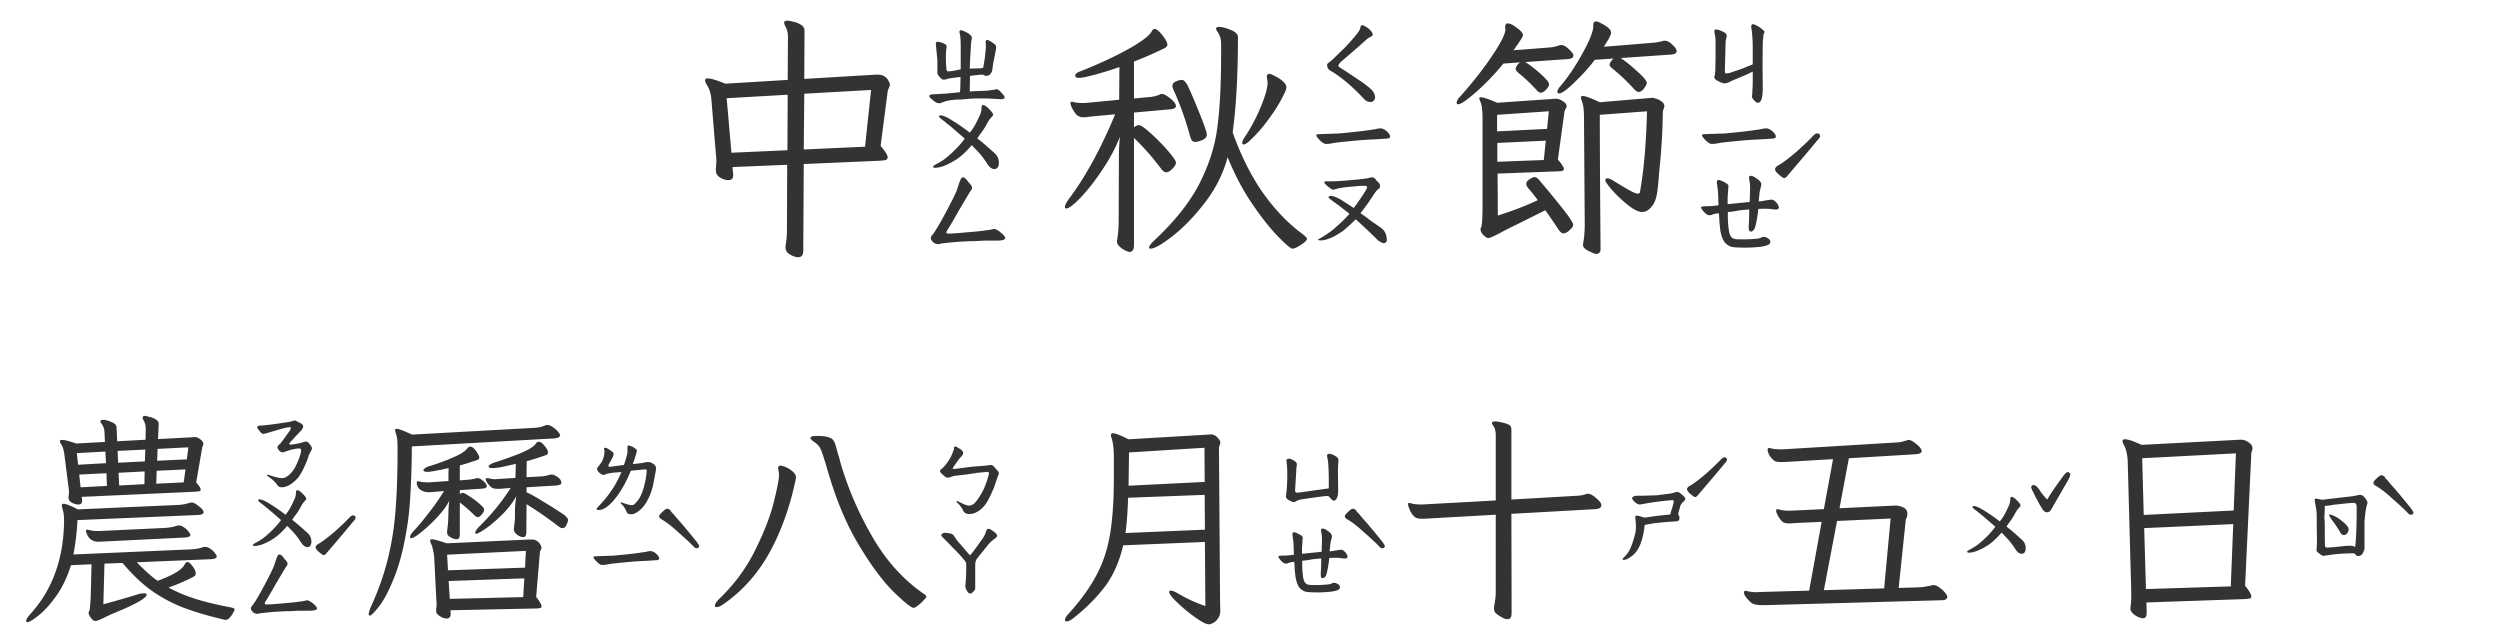 <svg xmlns="http://www.w3.org/2000/svg" width="350" height="88" fill="none"><path fill="#333" d="M131.582 14.457c-.352 0-.668-.14-.949-.422-.352-.258-.528-.457-.528-.598 0-.164.27-.246.809-.246l1.723-.105 1.758-.176c.046-.375.07-1.09.07-2.144.07 0-.293.046-1.09.14l-.668.106a1.41 1.41 0 0 1-.562.14.478.478 0 0 1-.352-.14c-.375-.328-.563-.61-.563-.844V8.516c0-.164-.058-.797-.175-1.899l-.035-.387c0-.187.035-.304.105-.351.07-.047.199-.047.387 0 .703.187 1.043.398 1.019.633l-.035.246a9.25 9.25 0 0 0-.07 1.265c0 .61.012.997.035 1.16.047.47.07.692.07.669.024.093.106.14.246.14.141 0 .422-.035.844-.105.445-.094.738-.153.879-.176V6.617c0-.867-.035-1.453-.105-1.758a5.262 5.262 0 0 1-.071-.386c0-.164.059-.246.176-.246.047 0 .211.046.492.14.446.211.738.399.879.563.164.164.223.34.176.527-.07.234-.117.703-.141 1.406a65.697 65.697 0 0 0-.14 2.742l1.195-.035c.234 0 .41-.011.527-.035.117-.023.176-.07.176-.14.164-.891.27-1.665.316-2.32l.036-.423c.023-.047.023-.129 0-.246V6.16l-.036-.246c0-.21.082-.316.247-.316.093 0 .293.093.597.28.071.048.164.118.281.212.141.07.235.152.282.246.047.07.07.164.07.281 0 .14-.012.258-.035.352l-.387 1.968-.105.81c-.094.538-.375.831-.844.878a1.25 1.25 0 0 1-.352-.105.342.342 0 0 0-.175-.07c-.282 0-.868.058-1.758.175l-.035 2.18.597-.035.563-.036c.867 0 1.512-.046 1.933-.14.188 0 .352-.024.493-.07l.105-.036c.234 0 .481.164.738.492.305.305.457.528.457.668 0 .211-.328.282-.984.211l-1.336-.07h-1.758c-.351 0-.996.047-1.933.14-.493 0-.938.024-1.336.071a5.613 5.613 0 0 0-1.125.246l-.598.211Zm7.629 9.211c-.352 0-.691-.258-1.02-.773-.421-.657-.832-1.196-1.23-1.618l-.914-.949a14.424 14.424 0 0 1-1.301 1.336 6.992 6.992 0 0 1-1.336.95c-1.008.585-1.851.878-2.531.878-.164 0-.246-.058-.246-.176 0-.07.222-.222.668-.457a7.422 7.422 0 0 0 1.265-.843c1.008-.844 1.84-1.711 2.496-2.602-.14-.14-.843-.75-2.109-1.828-.164-.117-.41-.316-.738-.598a9.494 9.494 0 0 1-.422-.316c-.211-.164-.316-.281-.316-.352 0-.117.058-.175.175-.175.352 0 .914.246 1.688.738a25.67 25.67 0 0 1 2.426 1.687 6.91 6.91 0 0 0 .773-1.125c.188-.351.399-.785.633-1.3a2.41 2.41 0 0 0 .211-.668c.023-.211.035-.34.035-.387 0-.258.07-.387.211-.387.164 0 .387.129.668.387.492.469.738.785.738.95 0 .093-.058.198-.176.316-.281.28-.539.656-.773 1.124-.141.282-.398.68-.774 1.196-.117.14-.21.27-.281.387-.07.117-.14.222-.211.316.539.398 1.336 1.078 2.391 2.039.258.234.422.457.492.668.094.187.141.445.141.773 0 .235-.059.434-.176.598a.567.567 0 0 1-.457.211Zm-7.77 10.512c-.351 0-.621-.094-.808-.282-.211-.21-.317-.398-.317-.562 0-.164.094-.34.282-.527.023-.024.152-.211.386-.563.516-.82 1.102-1.863 1.758-3.129.68-1.289 1.102-2.168 1.266-2.637.14-.445.269-.832.387-1.16.14-.328.257-.492.351-.492.164 0 .305.059.422.176.117.094.234.234.352.422.14.164.246.281.316.351.164.188.246.364.246.528a.562.562 0 0 1-.141.351c-.093.117-.152.2-.175.246l-1.547 2.602a72.802 72.802 0 0 1-1.582 2.707.562.562 0 0 0-.141.352c0 .093.106.14.316.14.446 0 1.278-.059 2.497-.176 1.218-.093 2.039-.175 2.461-.246.609-.07 1.031-.14 1.265-.21.258-.071.633.105 1.125.527.586.492.715.808.387.949-.188.094-.551.14-1.09.14h-1.406c-.305 0-.785.024-1.442.07-.398 0-.843.013-1.336.036-.492.023-.902.047-1.23.07-.375.024-1.102.094-2.18.211l-.422.106Zm-18.984.949c0 .586-.234.879-.703.879-.352 0-.738-.13-1.16-.387-.422-.234-.633-.586-.633-1.055l.035-.246c.117-.75.176-1.476.176-2.18l.035-9.07-7.664.317.105 1.054v.106c0 .445-.222.668-.668.668-.375 0-.761-.117-1.16-.352-.398-.234-.597-.574-.597-1.02v-.28c.047-.516.07-.856.07-1.02 0-.234-.023-.563-.07-.984l-.633-7.665c-.07-.773-.27-1.43-.598-1.968-.187-.305-.281-.528-.281-.668 0-.188.129-.281.387-.281.421 0 1.242.246 2.461.738l8.718-.527.035-6.047c0-.54-.128-1.043-.386-1.512a.93.93 0 0 1-.141-.457c0-.188.153-.281.457-.281.141 0 .399.046.774.14.398.07.761.211 1.089.422.352.211.528.492.528.844l-.035 6.75 9.492-.563c.211-.023.469-.035.773-.035.422 0 .762.094 1.02.281.258.188.433.399.527.633.117.211.176.375.176.492 0 .141-.059.317-.176.528-.094.21-.14.363-.14.457l-.985 7.594c.656.75.985 1.277.985 1.582 0 .187-.094.316-.282.386-.187.047-.492.082-.914.106l-10.547.457-.07 12.164Zm-10.055-13.746 7.84-.352.035-7.77-8.543.493.668 7.629Zm18.703-.844.844-7.945-9.351.527-.071 7.805 8.578-.387Zm70.805-6.258a1.25 1.25 0 0 1-.914-.386 26.715 26.715 0 0 0-2.355-2.286c-.891-.75-1.676-1.312-2.356-1.687-.328-.188-.492-.48-.492-.879 0-.07.082-.164.246-.281.211-.14.551-.446 1.02-.914l1.265-1.23a23.702 23.702 0 0 0 1.406-1.583c.399-.469.622-.797.668-.984a1.16 1.16 0 0 0 .071-.281c.047-.165.117-.247.211-.247.117 0 .269.059.457.176.211.117.386.235.527.352.352.328.527.61.527.844-.023.07-.117.152-.281.246-.14.07-.269.14-.387.21-.117.094-.539.47-1.265 1.126l-2.285 1.968c-.399.328-.598.586-.598.774 0 .094.187.246.563.457.445.281 1.312.855 2.601 1.722.492.329.961.692 1.406 1.09.375.375.563.762.563 1.16 0 .188-.082.352-.246.493a.478.478 0 0 1-.352.14Zm-6.258 5.871c-.257 0-.574-.199-.949-.597-.281-.282-.422-.492-.422-.633 0-.07.047-.106.141-.106a1.48 1.48 0 0 1 .351-.035l.774-.035c.445 0 .738-.012.879-.035.445 0 .82-.012 1.125-.035 2.015-.188 3.375-.34 4.078-.457a29.8 29.8 0 0 0 .949-.14c.281-.071.504-.106.668-.106.328 0 .656.164.984.492.258.258.387.469.387.633 0 .14-.082.234-.246.28-.117.024-.809.071-2.074.142-.703.023-1.57.082-2.602.175a92.491 92.491 0 0 0-2.707.282c-.14.023-.34.058-.597.105-.258.047-.504.07-.739.07Zm8.262 13.852c-.023.023-.082.035-.176.035-.187 0-.457-.129-.808-.387a93.994 93.994 0 0 0-3.129-2.953c-.61.61-1.184 1.137-1.723 1.582-.187.14-.516.352-.984.633-.68.398-1.336.645-1.969.738h-.211c-.211 0-.34-.023-.387-.07-.023-.023.024-.07.141-.14a3.03 3.03 0 0 0 .316-.176c.141-.07.539-.328 1.196-.774.328-.234.797-.633 1.406-1.195.609-.563 1.055-1.02 1.336-1.371L187.48 28.8a44.357 44.357 0 0 0-.843-.598 5.944 5.944 0 0 0-.598-.457l-.035-.105c0-.141.117-.211.351-.211.282 0 .739.175 1.372.527l1.793 1.16c.398-.515.796-1.078 1.195-1.687.422-.633.644-1.008.668-1.125.023-.07.012-.13-.035-.176-.024-.07-.071-.106-.141-.106h-.703l-1.266.106c-.633.047-1.265.129-1.898.246-.07.023-.188.059-.352.105-.164.047-.304.07-.422.07-.046 0-.246-.128-.597-.386-.328-.281-.504-.457-.528-.527-.023-.024-.035-.059-.035-.106 0-.117.129-.164.387-.14h.492c.656 0 1.606-.059 2.848-.176l1.195-.106 1.09-.14c.352-.094.551-.14.598-.14h.07c.117 0 .223.034.316.105.094.07.164.14.211.21.047.07.082.118.106.141l.211.211c.117.094.187.188.211.281.047.07.07.153.07.246 0 .211-.082.364-.246.457-.117.047-.328.293-.633.739-.516.82-1.137 1.699-1.863 2.636.398.258.914.633 1.547 1.125.281.188.738.504 1.371.95.281.21.492.492.633.843.093.375.14.657.14.844-.023.188-.105.317-.246.387ZM174.789 19.87c-.305.235-.527.352-.668.352-.141 0-.211-.07-.211-.211 0-.211.117-.48.352-.809a24.637 24.637 0 0 0 2.285-4.324c.609-1.5.914-2.59.914-3.27 0-.14-.023-.351-.07-.632l-.036-.211c0-.282.118-.422.352-.422.141 0 .41.105.809.316.398.188.761.434 1.089.738.329.282.493.563.493.844 0 .258-.246.832-.739 1.723-.468.89-1.101 1.863-1.898 2.918a19.427 19.427 0 0 1-2.496 2.812l-.176.176Zm-25.699 9.106c0-.235.176-.598.527-1.09 2.321-3.07 4.488-7.032 6.504-11.883l-3.094.281c-.75.094-1.207.14-1.371.14-.492 0-.89-.222-1.195-.667-.305-.469-.492-.844-.563-1.125a.398.398 0 0 1-.035-.176c0-.14.071-.21.211-.21.071 0 .129.01.176.034.352.094.785.14 1.301.14.304 0 .539-.01.703-.034l4.43-.422.035-4.57c-.938.328-2.028.668-3.27 1.02-1.219.327-2.015.491-2.39.491-.352 0-.528-.105-.528-.316 0-.235.235-.434.703-.598 2.555-1.008 4.782-2.039 6.68-3.094 1.898-1.054 3.012-1.898 3.34-2.53.117-.212.246-.317.387-.317.257 0 .621.293 1.089.879.469.586.704 1.03.704 1.336 0 .164-.118.316-.352.457a53.89 53.89 0 0 1-4.324 1.898v5.168l2.285-.21a4.328 4.328 0 0 0 1.336-.352.623.623 0 0 1 .281-.07c.281 0 .68.21 1.195.632.516.422.774.774.774 1.055 0 .258-.258.41-.774.457l-5.097.457v2.074c.258-.21.48-.316.668-.316.281 0 .844.386 1.687 1.16.844.75 1.641 1.558 2.391 2.426.75.867 1.125 1.418 1.125 1.652 0 .281-.176.586-.527.914-.329.305-.598.457-.809.457-.258 0-.527-.2-.809-.598a35.729 35.729 0 0 0-3.726-4.218v14.976c0 .656-.211.985-.633.985-.141 0-.363-.083-.668-.247a2.962 2.962 0 0 1-.773-.562c-.211-.211-.317-.445-.317-.703l.035-.246c.141-.703.211-1.64.211-2.813l.035-9.105c0-.61.047-1.43.141-2.461-.586 1.523-1.406 3.07-2.461 4.64-1.031 1.547-2.039 2.836-3.023 3.868-.985 1.03-1.664 1.547-2.039 1.547-.118 0-.176-.07-.176-.211Zm11.777 5.695c0-.211.258-.563.774-1.055 2.859-2.672 4.957-5.32 6.293-7.945 1.336-2.625 2.168-5.238 2.496-7.84.351-2.625.527-6.059.527-10.3V6.054a2.8 2.8 0 0 0-.492-1.582c-.141-.188-.211-.34-.211-.457 0-.164.129-.246.387-.246.445 0 .996.14 1.652.421.68.258 1.019.598 1.019 1.02 0 5.297-.246 9.738-.738 13.324 1.149 3.235 2.555 6.047 4.219 8.438 1.687 2.39 3.574 4.347 5.66 5.87.352.282.527.481.527.598 0 .188-.269.457-.808.809-.539.375-.949.563-1.231.563-.234 0-.902-.563-2.003-1.688-1.102-1.125-2.309-2.648-3.622-4.57-1.312-1.922-2.461-4.102-3.445-6.54l-.035.106c-.609 2.227-1.652 4.3-3.129 6.223-1.477 1.922-2.977 3.48-4.5 4.675-1.523 1.196-2.566 1.794-3.129 1.794-.14 0-.211-.047-.211-.141Zm3.27-22.606c0-.304.164-.527.492-.668.328-.14.598-.21.809-.21.164 0 .292.058.386.175.117.094.246.258.387.492.375.75.926 2.028 1.652 3.832.727 1.782 1.09 2.836 1.09 3.165 0 .328-.223.585-.668.773-.422.164-.738.246-.949.246a.617.617 0 0 1-.457-.176c-.094-.14-.188-.363-.281-.668-.657-2.39-1.43-4.547-2.321-6.468-.093-.235-.14-.399-.14-.493Zm81.984 2.32c-.164 0-.34-.105-.527-.316a2.15 2.15 0 0 1-.282-.386c-.046-.118-.046-.27 0-.457l.036-.844c.023-.164.035-.563.035-1.195v-1.16l-1.055.492-1.23.527a10.87 10.87 0 0 0-.95.422c-.281.14-.527.21-.738.21a2.17 2.17 0 0 1-.562-.175 4.837 4.837 0 0 1-.493-.246c-.257-.164-.375-.34-.351-.527l.105-.352c0-.188.012-.352.036-.492l.035-2.04V5.95c0-.375-.024-.691-.071-.949-.047-.281-.082-.48-.105-.598 0-.117.035-.199.105-.246.024-.023.082-.035.176-.035.164 0 .481.106.949.316.399.188.563.422.493.704-.047.164-.094.41-.141.738l-.106 4.043c0 .117.012.21.036.281.046.047.093.07.14.07.282 0 .621-.082 1.02-.246.75-.234 1.394-.468 1.933-.703l.774-.316v-2.32c0-.938-.059-1.84-.176-2.708a.792.792 0 0 1-.035-.246c0-.234.094-.351.281-.351.024 0 .152.047.387.14.351.188.609.352.773.493.164.14.258.222.282.246.093.07.14.14.14.21a.34.34 0 0 1-.07.176c-.024.07-.047.13-.07.176l-.106 1.055-.035 3.234.035 3.13c0 .538-.035 1.007-.105 1.405-.118.493-.305.739-.563.739Zm-6.469 5.766c-.257 0-.574-.199-.949-.597-.281-.282-.422-.492-.422-.633 0-.07.047-.106.141-.106a1.48 1.48 0 0 1 .351-.035l.774-.035c.445 0 .738-.012.879-.035.445 0 .82-.012 1.125-.035 2.015-.188 3.375-.34 4.078-.457a29.8 29.8 0 0 0 .949-.14c.281-.071.504-.106.668-.106.328 0 .656.164.984.492.258.258.387.469.387.633 0 .14-.082.234-.246.28-.117.024-.809.071-2.074.142-.703.023-1.57.082-2.602.175a92.491 92.491 0 0 0-2.707.282c-.14.023-.34.058-.597.105-.258.047-.504.07-.739.07Zm4.711 14.52c-.726 0-1.289-.024-1.687-.07a1.68 1.68 0 0 1-.949-.422c-.446-.328-.75-1.043-.915-2.145l-.105-1.125c0-.281-.023-.633-.07-1.055a5.987 5.987 0 0 0-.809.141 3.817 3.817 0 0 1-.246.106.965.965 0 0 1-.211.035.81.81 0 0 1-.457-.14c-.141-.095-.316-.27-.527-.528-.164-.211-.246-.352-.246-.422s.082-.117.246-.14c.164-.024.386-.036.668-.036.398 0 .914-.047 1.547-.14l-.036-.493c0-.937-.058-1.734-.175-2.39l-.036-.246c0-.329.129-.457.387-.387.281.094.539.21.774.351.187.094.316.188.386.282.071.07.094.175.071.316l-.106 1.512v.914l3.094-.317c0-.164.012-.55.035-1.16.024-.633.024-1.043 0-1.23 0-.188-.023-.363-.07-.527a6.529 6.529 0 0 0-.071-.458c0-.187.094-.28.282-.28.187 0 .422.105.703.316.328.21.539.398.633.562.117.164.14.363.07.598a6.4 6.4 0 0 0-.246 1.265c-.047.47-.07.75-.07.844.281-.023.539-.058.773-.105.234-.047.387-.07.457-.07.188-.047.41-.071.668-.071.141.023.34.164.598.422.211.281.316.504.316.668 0 .234-.223.328-.668.281a6.863 6.863 0 0 0-1.195-.105c-.399 0-.738.011-1.02.035-.07.844-.211 1.676-.422 2.496a.953.953 0 0 1-.246.457c-.117.14-.222.21-.316.21-.164 0-.27-.07-.317-.21a3.524 3.524 0 0 1-.035-.598c.047-.61.071-1.37.071-2.285a26.99 26.99 0 0 0-1.477.14 9.357 9.357 0 0 1-1.512.212c-.023.96.024 1.816.141 2.566.07.492.211.832.422 1.02.14.117.305.187.492.21.211.024.422.036.633.036h.422c.726 0 1.406-.035 2.039-.106a1.52 1.52 0 0 0 .492-.14c.164-.07.281-.106.352-.106.21 0 .421.07.632.211.211.14.317.305.317.492 0 .188-.106.328-.317.422-.187.094-.492.176-.914.246-.75.094-1.5.14-2.25.14Zm10.02-15.996c.281 0 .422.129.422.387 0 .14-.129.34-.387.597-.703.867-2.098 2.52-4.184 4.957-.164.211-.316.317-.457.317-.117 0-.375-.176-.773-.528-.328-.281-.492-.515-.492-.703 0-.21.176-.41.527-.598.539-.304 1.348-.914 2.426-1.828 1.078-.96 1.875-1.722 2.39-2.285.211-.21.387-.316.528-.316Zm-44.684 11.496c2.086-.656 3.949-1.371 5.59-2.145a25.586 25.586 0 0 0-1.336-1.687c-.187-.235-.281-.422-.281-.563 0-.258.152-.48.457-.668.305-.21.539-.316.703-.316.188 0 .387.117.598.352a137.853 137.853 0 0 1 3.41 4.148c.937 1.195 1.406 1.922 1.406 2.18 0 .21-.164.457-.492.738-.305.305-.598.457-.879.457-.234 0-.469-.188-.703-.563a96.435 96.435 0 0 0-1.828-2.671l-4.219 2.109c-.469.21-1.207.586-2.215 1.125-.844.445-1.359.668-1.547.668-.14 0-.316-.094-.527-.281a1.65 1.65 0 0 1-.492-.633c-.094-.234-.094-.422 0-.563.14-.257.211-1.289.211-3.093V16.602c0-.563-.024-1.02-.071-1.372a3.587 3.587 0 0 0-.281-1.125 1.37 1.37 0 0 0-.07-.175.305.305 0 0 1-.035-.14c0-.118.082-.177.246-.177.304 0 1.066.258 2.285.774l7.629-.528c.187-.023.398-.035.633-.035.257 0 .562.117.914.352.351.21.527.445.527.703 0 .094-.059.234-.176.422-.094.187-.14.328-.14.422l-.914 6.609c.562.656.843 1.102.843 1.336 0 .117-.07.2-.211.246-.117.047-.304.07-.562.07l-8.508.317.035 5.87Zm-5.765-15.785c0-.235.152-.516.457-.844 1.711-1.898 3.199-3.785 4.464-5.66 1.266-1.875 1.899-3.13 1.899-3.762l-.035-.246V3.77c0-.329.129-.493.386-.493.305 0 .727.211 1.266.633.563.399.844.727.844.985 0 .117-.059.27-.176.457a23.895 23.895 0 0 1-1.16 1.687l4.992-.387a4.872 4.872 0 0 0 1.336-.28c.141-.048.246-.071.316-.071.352 0 .727.199 1.125.597.422.375.633.668.633.88 0 .28-.258.445-.773.492l-6.012.421c.164.047.527.293 1.09.739.586.445 1.113.902 1.582 1.37.469.47.703.798.703.985 0 .211-.141.469-.422.774-.281.28-.527.421-.738.421-.188 0-.41-.152-.668-.457a21.796 21.796 0 0 0-2.426-2.285c-.281-.234-.422-.433-.422-.597 0-.118.059-.27.176-.457.117-.188.27-.34.457-.457l-2.355.175a34.406 34.406 0 0 1-3.727 3.903c-1.359 1.195-2.226 1.793-2.601 1.793-.141 0-.211-.07-.211-.211Zm12.656 3.656.246-2.461-7.242.492v2.32l6.996-.351Zm-.457 4.36.281-2.708-6.785.317v2.636l6.504-.246Zm1.898-9.528c0-.234.153-.516.457-.844 1.149-1.383 2.192-2.941 3.129-4.676.961-1.757 1.442-2.988 1.442-3.69v-.142c0-.351.129-.527.386-.527.164 0 .41.094.739.281.351.164.668.364.949.598.281.234.422.469.422.703 0 .211-.164.586-.493 1.125-.328.54-.503.82-.527.844l6.926-.563a6.483 6.483 0 0 0 1.336-.246c.047-.023.141-.035.281-.035.328 0 .68.188 1.055.563.398.351.597.644.597.879 0 .14-.07.257-.21.351-.118.07-.282.117-.493.14l-7.136.493c.656.422 1.429 1.043 2.32 1.863.891.797 1.336 1.336 1.336 1.617 0 .164-.129.422-.387.774-.258.328-.504.492-.738.492-.188 0-.387-.117-.598-.352-1.148-1.242-2.191-2.226-3.129-2.953-.234-.187-.351-.363-.351-.527 0-.188.176-.469.527-.844l-2.601.176c-.774 1.031-1.711 2.074-2.813 3.129-1.078 1.055-1.805 1.582-2.18 1.582-.164 0-.246-.07-.246-.211Zm3.305.773c0-.14.082-.21.246-.21.352 0 1.148.292 2.391.878l7.066-.597.281-.035c.094 0 .27.046.528.14.281.07.539.2.773.387.258.164.387.387.387.668 0 .094-.035.223-.106.387-.07.164-.105.28-.105.351a88.243 88.243 0 0 1-.492 8.262l-.071.879c-.07.984-.164 1.805-.281 2.46-.117.657-.316 1.173-.598 1.548-.445.609-.925.914-1.441.914s-1.172-.317-1.969-.95a18.576 18.576 0 0 1-2.215-2.074c-.656-.75-.984-1.23-.984-1.441 0-.164.094-.246.281-.246.211 0 .504.117.879.351.867.54 1.594.973 2.18 1.301.586.328 1.008.492 1.266.492.117 0 .199-.082.246-.246.539-3 .867-6.762.984-11.285l-6.609.492c0 3.961.035 10.242.105 18.844 0 .21-.058.363-.176.457a.466.466 0 0 1-.386.176c-.188 0-.411-.07-.668-.211-.446-.188-.762-.363-.95-.528-.187-.164-.281-.351-.281-.562l.035-.246c.141-.773.211-1.64.211-2.602l-.105-14.836c0-.609-.024-1.078-.07-1.406a3.306 3.306 0 0 0-.211-.95c-.094-.28-.141-.468-.141-.562ZM39.438 68.219c-.271 0-.47-.094-.594-.281a3.672 3.672 0 0 0-.563-.657c-.166-.166-.468-.396-.906-.687l.094-.156c.958.333 1.635.5 2.031.5.333 0 .698-.188 1.094-.563.416-.396.77-.958 1.062-1.688.146-.333.25-.604.313-.812.083-.23.146-.48.187-.75v-.063c0-.187-.093-.28-.281-.28-.208 0-.583.062-1.125.187a22.53 22.53 0 0 0-1.156.375l-.25-.063a.73.73 0 0 0-.157-.093 1.244 1.244 0 0 1-.156-.188c-.104-.104-.156-.177-.156-.219l-.031-.125c0-.146.073-.281.218-.406.167-.125.26-.219.282-.281.166-.188.5-.646 1-1.375.041-.042.114-.136.218-.282.105-.166.157-.312.157-.437 0-.146-.615-.042-1.844.313-1.25.374-1.906.562-1.969.562-.208 0-.427-.177-.656-.531-.167-.167-.25-.302-.25-.407 0-.145.208-.229.625-.25.48-.02 1.219-.104 2.219-.25 1.02-.145 1.625-.24 1.812-.28l.438-.126a.693.693 0 0 1 .218-.031c.063 0 .157.042.282.125.146.083.27.146.375.188.27.124.427.27.468.437v.094c0 .187-.104.385-.312.593-.083.084-.25.26-.5.532-.25.25-.406.416-.469.5-.083.083-.208.218-.375.406a2.82 2.82 0 0 0-.281.344c0 .062.02.104.063.125.041.02.093.031.156.031a12.923 12.923 0 0 0 1.531-.281l.5-.157c.23 0 .396.084.5.25.188.209.313.386.375.532a.398.398 0 0 1 0 .375.786.786 0 0 1-.094.187 2.075 2.075 0 0 0-.125.219l-.125.25a1.33 1.33 0 0 0-.125.375c-.375 1.083-.823 2.01-1.343 2.781a4.962 4.962 0 0 1-.97.906c-.478.355-.947.532-1.406.532Zm3.593 8.375c-.312 0-.614-.23-.906-.688a9.89 9.89 0 0 0-1.094-1.437l-.812-.844c-.438.5-.823.896-1.157 1.188a6.223 6.223 0 0 1-1.187.843c-.896.521-1.646.781-2.25.781-.146 0-.219-.052-.219-.156 0-.062.198-.198.594-.406.396-.208.77-.458 1.125-.75.896-.75 1.635-1.52 2.219-2.313-.125-.124-.75-.666-1.875-1.624a10.65 10.65 0 0 1-.657-.532 8.156 8.156 0 0 1-.374-.281c-.188-.146-.282-.25-.282-.313 0-.104.052-.156.157-.156.312 0 .812.219 1.5.656.687.417 1.406.917 2.156 1.5.291-.354.52-.687.687-1 .167-.312.354-.697.563-1.156a2.12 2.12 0 0 0 .187-.594c.021-.187.032-.302.032-.343 0-.23.062-.344.187-.344.146 0 .344.115.594.344.437.416.656.698.656.844 0 .083-.052.177-.156.28-.25.25-.48.584-.688 1-.125.25-.354.605-.687 1.063-.104.125-.188.24-.25.344a3.281 3.281 0 0 1-.188.281c.48.354 1.188.959 2.125 1.813.23.208.375.406.438.594.083.166.125.395.125.687a.89.89 0 0 1-.157.531.504.504 0 0 1-.406.188Zm-6.906 9.344c-.313 0-.552-.084-.719-.25-.187-.188-.281-.355-.281-.5 0-.146.083-.303.25-.47.02-.02.135-.187.344-.5.458-.728.979-1.656 1.562-2.78.604-1.146.98-1.928 1.125-2.344.125-.396.24-.74.344-1.031.125-.292.23-.438.313-.438.145 0 .27.052.374.156.105.084.209.209.313.375.125.146.219.25.281.313.146.166.219.323.219.469a.5.5 0 0 1-.125.312 1.56 1.56 0 0 0-.156.219l-1.375 2.312a63.775 63.775 0 0 1-1.407 2.406.5.5 0 0 0-.124.313c0 .083.093.125.28.125.397 0 1.136-.052 2.22-.156 1.083-.084 1.812-.156 2.187-.219.542-.063.917-.125 1.125-.188.23-.062.563.094 1 .47.52.437.635.718.344.843-.167.083-.49.125-.969.125H42c-.27 0-.698.02-1.281.063-.354 0-.75.01-1.188.03-.437.022-.802.042-1.093.063-.334.021-.98.084-1.938.188l-.375.094Zm13.281-13.782c.25 0 .375.115.375.344 0 .125-.114.302-.343.531-.626.771-1.865 2.24-3.72 4.406-.145.188-.28.282-.406.282-.104 0-.333-.156-.687-.469-.292-.25-.438-.458-.438-.625 0-.188.157-.365.47-.531.478-.271 1.197-.813 2.156-1.625.958-.854 1.666-1.531 2.124-2.031.188-.188.344-.282.47-.282ZM11.5 70v.094c0 .354-.177.531-.531.531-.292 0-.594-.083-.906-.25-.313-.167-.47-.417-.47-.75l.032-.313c.02-.104.031-.24.031-.406 0-.146-.01-.312-.031-.5a5.417 5.417 0 0 0-.063-.437L9 63.53c-.083-.562-.219-.99-.406-1.281-.146-.23-.219-.385-.219-.469 0-.125.115-.187.344-.187.375 0 1.02.166 1.937.5l4.031-.219-.062-1.406a2.076 2.076 0 0 0-.438-1.188.389.389 0 0 1-.124-.281c0-.146.135-.219.406-.219.229 0 .51.063.844.188.395.146.656.281.78.406.126.104.199.25.22.438l.093 1.968 3.969-.218.031-1.47c0-.52-.114-.958-.343-1.312a.737.737 0 0 1-.094-.312c0-.167.125-.25.375-.25.104.02.302.073.593.156.313.063.605.177.875.344.271.166.407.375.407.625l-.094 2.125 4.781-.25.407-.032c.208 0 .447.105.718.313.292.208.438.417.438.625 0 .083-.021.177-.063.281a1.723 1.723 0 0 0-.093.219l-.844 4.906c.416.5.625.834.625 1 0 .125-.063.209-.188.25-.104.021-.312.042-.625.063l-15.843.719.062.437ZM3.656 86.906c0-.187.188-.49.563-.906 3.104-3.396 4.687-7.74 4.75-13.031 0-.709-.063-1.25-.188-1.625-.083-.292-.125-.48-.125-.563 0-.166.084-.25.25-.25.313 0 .98.26 2 .781L25 70.689c.583-.042 1.083-.136 1.5-.282.167-.041.281-.062.344-.062.229 0 .562.177 1 .531.437.333.656.615.656.844 0 .208-.24.333-.719.375l-16.937.719a33.882 33.882 0 0 1-.563 4.812l16.563-.719c.583-.041 1.083-.135 1.5-.281.166-.042.291-.063.375-.063.25 0 .5.094.75.282.25.166.458.364.625.594.166.208.25.364.25.468 0 .209-.24.334-.719.375l-10.469.438c1.146 1.187 2.115 2.052 2.907 2.594 2.166-.792 3.427-1.553 3.78-2.282.105-.229.24-.344.407-.344.188 0 .427.198.719.594.291.396.437.73.437 1 0 .209-.114.365-.343.469-1 .542-2.157 1.042-3.47 1.5 1.126.625 2.386 1.156 3.782 1.594 1.396.437 3.042.833 4.938 1.187.187.042.322.084.406.125.083.042.125.104.125.188 0 .062-.073.219-.219.469-.125.25-.281.468-.469.656-.187.208-.375.312-.562.312-.063 0-.177-.02-.344-.062-2.292-.542-4.23-1.125-5.813-1.75a20.377 20.377 0 0 1-4.343-2.375c-1.334-.98-2.646-2.24-3.938-3.781l-2.531.093-.156 5.688c1.354-.354 2.948-.813 4.781-1.375a2.86 2.86 0 0 1 .906-.156c.25 0 .375.062.375.187 0 .23-.364.552-1.093.969-.73.416-1.625.844-2.688 1.281-.48.208-.875.375-1.188.5-.312.146-.552.26-.718.344-.792.396-1.292.594-1.5.594-.209 0-.438-.178-.688-.532-.25-.354-.312-.625-.187-.812.083-.146.146-.563.187-1.25a26.31 26.31 0 0 0 .063-1.5L12.813 79l-2.876.125c-.52 1.667-1.208 3.104-2.062 4.313-.854 1.187-1.677 2.093-2.469 2.718-.791.625-1.302.938-1.531.938-.146 0-.219-.063-.219-.188Zm7.281-21.844 3.907-.218-.094-1.625-4 .218.188 1.626Zm.344 3.157 3.688-.188-.063-1.781-3.812.188.187 1.78Zm.75 6.062c0-.083.052-.125.156-.125.084 0 .157.01.22.031.416.105.822.157 1.218.157h.281l9.25-.438c.584-.041 1.084-.135 1.5-.281.167-.042.292-.063.375-.063.25 0 .5.094.75.282.25.166.459.364.625.594.167.208.25.364.25.468 0 .188-.24.302-.718.344l-11.438.563-.719.03c-.812 0-1.364-.395-1.656-1.187a1.197 1.197 0 0 1-.094-.375Zm4.5-9.5 3.75-.187.063-1.656-3.875.187.062 1.656Zm.157 3.188 3.53-.188L20.25 66l-3.656.188.093 1.78Zm9.03-.438.25-1.812-4.03.187-.063 1.813 3.844-.188Zm.438-3.219.219-1.687-4.313.219L22 64.5l4.156-.188ZM88.375 72c-.333 0-.542-.094-.625-.281a4.343 4.343 0 0 0-.313-.625c-.104-.188-.291-.406-.562-.656l.063-.126c.75.271 1.24.407 1.468.407.167 0 .292-.031.375-.094.084-.063.219-.208.406-.438.271-.291.521-.74.75-1.343.313-.896.51-1.823.594-2.781v-.094c0-.125-.02-.209-.062-.25-.271 0-.99.062-2.156.187-.646 1.604-1.396 2.927-2.25 3.969-.834 1.02-1.594 1.531-2.282 1.531-.166 0-.25-.062-.25-.187 0-.042.209-.281.625-.719.417-.438.875-1.01 1.375-1.719.521-.729 1.01-1.625 1.469-2.687-.104 0-.406.02-.906.062-.5.042-.927.115-1.281.219a.495.495 0 0 1-.532.063l-.062-.032a.486.486 0 0 1-.125-.094 1.362 1.362 0 0 1-.375-.312.827.827 0 0 1-.125-.406c0-.063.052-.146.156-.25l.375-.5c.125-.167.24-.406.344-.719.104-.333.156-.615.156-.844 0-.146-.01-.24-.031-.281a.347.347 0 0 1-.031-.156c0-.104.052-.157.156-.157.125 0 .302.073.531.22.063.04.177.124.344.25.187.103.291.228.312.374 0 .146-.083.386-.25.719l-.406.719a.385.385 0 0 0-.063.219c0 .062.021.114.063.156a.39.39 0 0 0 .219 0l1.875-.25c.208-.542.375-1.115.5-1.719v-.718c0-.23.062-.324.187-.282.271.063.49.146.656.25.313.188.47.344.47.469 0 .104-.042.281-.126.531a14.271 14.271 0 0 1-.437 1.344c.062 0 .448-.042 1.156-.125l.313-.063c.062 0 .177-.02.343-.062a.347.347 0 0 1 .156-.031c.25 0 .407.01.47.03.083.022.208.084.374.188.188.125.313.25.375.375.063.125.084.271.063.438l-.188 1.031-.219 1.125c0 .083-.072.354-.218.813a7.42 7.42 0 0 1-.5 1.218c-.354.709-.771 1.24-1.25 1.594-.417.333-.781.5-1.094.5Zm-4.063 7.094c-.229 0-.51-.177-.843-.531-.25-.25-.375-.438-.375-.563 0-.063.041-.094.125-.094.083-.02.187-.031.312-.031l.688-.031c.396 0 .656-.01.781-.031.396 0 .73-.01 1-.032 1.792-.166 3-.302 3.625-.406.313-.042.594-.083.844-.125.25-.063.448-.094.594-.094.291 0 .583.146.874.438.23.229.344.416.344.562 0 .125-.073.209-.219.25-.104.021-.718.063-1.843.125-.625.021-1.396.073-2.313.156-.916.084-1.719.167-2.406.25-.125.021-.302.053-.531.094a3.67 3.67 0 0 1-.656.063Zm9.094-7.875c.104 0 .26.073.469.219-.02.041.02.124.125.25l.219.218c.104.104.208.23.312.375.125.146.26.302.406.469.376.396 1.24 1.427 2.594 3.094.23.333.344.531.344.594 0 .208-.125.312-.375.312-.146 0-.302-.104-.469-.313-.396-.416-1.104-1.072-2.125-1.968-.791-.73-1.51-1.292-2.156-1.688-.313-.146-.469-.312-.469-.5 0-.146.156-.354.469-.625.292-.291.51-.437.656-.437Zm-30.312 14.75v.062a.55.55 0 0 1-.157.406c-.083.105-.218.157-.406.157-.312 0-.635-.115-.968-.344-.334-.208-.5-.438-.5-.688v-.156c0-.146.01-.281.03-.406a1.76 1.76 0 0 0 .032-.344l-.031-.562-.313-6.188a4.861 4.861 0 0 0-.156-.875c-.063-.333-.125-.573-.188-.719-.145-.291-.218-.5-.218-.624 0-.126.093-.188.281-.188.27 0 .948.188 2.031.563l11.594-.532h.344c.291 0 .531.073.719.219.208.146.364.313.468.5.104.188.156.323.156.406a.604.604 0 0 1-.093.313 1.059 1.059 0 0 0-.125.281l-.531 6.313c.5.645.75 1.083.75 1.312 0 .146-.063.23-.188.25-.125.042-.333.063-.625.063l-11.938.25.032.53Zm-11.469 0c0-.209.094-.531.281-.969 1.063-2.333 1.865-4.604 2.407-6.813a40.692 40.692 0 0 0 1.062-6.78c.188-2.313.281-5.094.281-8.344 0-.605-.01-1.063-.031-1.376a3.796 3.796 0 0 0-.188-.968c-.083-.25-.124-.407-.124-.469 0-.146.072-.219.218-.219.271 0 .99.271 2.157.813l16.968-.938c.604-.02 1.136-.125 1.594-.312a.83.83 0 0 1 .375-.094c.23 0 .48.094.75.281.292.188.531.396.719.625.208.23.312.396.312.5 0 .271-.26.427-.781.469L57.656 62.5c0 1.833-.052 3.77-.156 5.813-.083 2.041-.24 3.78-.469 5.218-.458 2.98-1.073 5.417-1.843 7.313-.75 1.875-1.459 3.229-2.126 4.062-.666.854-1.104 1.281-1.312 1.281-.083 0-.125-.072-.125-.218Zm5.781-10.781c0-.209.177-.5.532-.876.645-.687 1.364-1.552 2.156-2.593a29.821 29.821 0 0 0 2.062-2.969l-1.906.156H60c-.458 0-.854-.125-1.188-.375-.312-.25-.468-.583-.468-1 0-.104.062-.156.187-.156l.313.063c.312.062.635.093.968.093h.22l2.75-.187c0-.854.01-1.459.03-1.813-.645.146-1.25.271-1.812.375-.563.104-.938.156-1.125.156-.396 0-.594-.083-.594-.25 0-.083.084-.177.25-.28.167-.126.407-.23.719-.313a28.62 28.62 0 0 0 3.063-1.125c1.145-.48 1.864-.938 2.156-1.375.104-.125.219-.188.344-.188.208 0 .406.104.593.313.188.187.344.406.469.656.146.23.219.396.219.5 0 .208-.073.333-.219.375-1.02.354-1.854.615-2.5.781v2.094l1.219-.094c.416-.041.76-.104 1.031-.187a.81.81 0 0 1 .25-.031c.23 0 .5.145.813.437.312.27.468.5.468.688 0 .208-.208.322-.625.343l-3.156.219v.563a.6.6 0 0 1 .438-.188c.124 0 .437.167.937.5.5.313.958.656 1.375 1.031.438.375.656.646.656.813 0 .208-.114.437-.344.687-.208.25-.385.375-.53.375-.147 0-.334-.114-.563-.344a20.4 20.4 0 0 0-1.969-1.718v4.5c0 .437-.156.656-.469.656-.146 0-.364-.063-.656-.188-.25-.124-.427-.25-.531-.374a.77.77 0 0 1-.125-.438c0-.167.01-.292.031-.375.083-.667.125-1.146.125-1.438l.031-.968c0-.417.042-.969.125-1.656-.229.541-.718 1.24-1.468 2.093-.75.834-1.521 1.573-2.313 2.219-.77.646-1.292.969-1.563.969-.104 0-.156-.052-.156-.156Zm5.313 4.656 10.781-.375.125-2.344-11.031.531.125 2.188Zm.25 4 10.281-.25.156-2.625-10.594.375.157 2.5Zm3.562-9.25c0-.209.198-.51.594-.906a30.791 30.791 0 0 0 4.375-5.376l-1.563.126h-.28c-.397 0-.688-.073-.876-.22-.354-.312-.594-.614-.719-.906a1.303 1.303 0 0 1-.062-.218c0-.104.073-.156.219-.156.104 0 .187.01.25.03.312.084.614.126.906.126l.344-.031 2.437-.157.063-1.969c-.084.021-.542.126-1.375.313-.813.188-1.427.281-1.844.281-.396 0-.594-.073-.594-.219 0-.083.094-.187.281-.312.209-.125.49-.24.844-.344A54.66 54.66 0 0 0 72.75 63.5c1.23-.5 1.99-.969 2.281-1.406.104-.167.23-.25.375-.25.271 0 .552.198.844.593.313.376.469.678.469.907a.416.416 0 0 1-.094.25c-.042.062-.083.093-.125.093a33.253 33.253 0 0 1-2.75.876c-.02.458-.031 1.208-.031 2.25l2.219-.126c.229-.02.572-.093 1.03-.218a.945.945 0 0 1 .282-.031c.23 0 .51.124.844.374.333.23.5.49.5.782 0 .208-.24.333-.719.375l-4.156.25v.719c.375.124 1.114.53 2.219 1.218a59.68 59.68 0 0 1 3.156 2c.02.021.094.104.219.25.145.125.218.26.218.406 0 .126-.073.344-.219.657-.124.291-.291.448-.5.469h-.062c-.167 0-.354-.084-.563-.25-1.583-1.209-3.072-2.24-4.468-3.094l-.031 3.844c0 .25-.032.437-.094.562a.323.323 0 0 1-.313.188c-.312 0-.614-.115-.906-.344-.292-.23-.438-.48-.438-.75l.032-.313c.083-.666.125-1.146.125-1.437v-.875c0-.5.062-1.167.187-2-.458.833-1.083 1.656-1.875 2.469a19.234 19.234 0 0 1-2.312 2c-.75.52-1.219.78-1.406.78-.105 0-.157-.04-.157-.124Zm69.188-2.625c-.167 0-.334-.031-.5-.094a.814.814 0 0 1-.375-.375c-.063-.188-.198-.406-.406-.656a2.407 2.407 0 0 0-.563-.563l.125-.156c.104.063.354.188.75.375.396.188.688.281.875.281.292 0 .552-.104.781-.312.229-.209.521-.604.875-1.188.25-.396.479-.864.688-1.406.208-.542.364-1.042.469-1.5l.031-.063a.211.211 0 0 0-.063-.156c-.041-.062-.083-.094-.125-.094l-1.437.126c-.959.166-1.959.302-3 .406a3.25 3.25 0 0 0-.656.156c-.25.083-.428.125-.532.125-.166 0-.385-.135-.656-.406a2.213 2.213 0 0 1-.312-.313c-.084-.125-.105-.229-.063-.312l.25-.25.156-.125c.292-.292.584-.677.875-1.156.209-.292.427-.782.656-1.47 0-.228.053-.343.157-.343.062 0 .166.042.312.125l.5.313c.125.104.209.187.25.25a.441.441 0 0 1 .063.25c0 .124-.084.28-.25.468a4.673 4.673 0 0 0-.438.5l-.718 1.031-.063.126c0 .062.083.093.25.093l2.406-.312 1.625-.125.625-.063.344-.062h.094c.208 0 .437.177.687.531.292.27.438.5.438.688l-.156.406c-.021.041-.188.531-.5 1.469-.376.895-.698 1.572-.969 2.03-.271.46-.563.813-.875 1.063-.563.459-1.104.688-1.625.688Zm.156 11.125c-.146 0-.25-.042-.313-.125a2.035 2.035 0 0 0-.124-.156c-.209-.292-.303-.573-.282-.844.021-.167.052-.615.094-1.344l.031-1.5c-.021-.23-.041-.365-.062-.406-.021-.063-.115-.188-.281-.375a15.698 15.698 0 0 0-1.157-1.281c-.5-.5-.823-.834-.969-1l-.937-.938c-.063-.063-.094-.125-.094-.188 0-.104.063-.187.188-.25a.672.672 0 0 1 .437-.093c.417.041.688.094.813.156.146.042.281.167.406.375s.302.458.531.75c.25.27.438.48.563.625.521.625.885 1.042 1.093 1.25.376-.438.844-1.063 1.407-1.875.458-.583.729-1.063.812-1.438.084-.27.209-.406.375-.406.084 0 .209.052.375.156.542.334.813.605.813.813 0 .125-.136.281-.406.469-.376.27-.688.573-.938.906l-.625.781c-.417.5-.729.896-.937 1.188-.105.187-.157.458-.157.812V82.312c.021.146-.062.313-.25.5-.166.188-.302.282-.406.282Zm-6.187.469c0 .062-.126.218-.376.468a4.25 4.25 0 0 1-.781.719c-.271.23-.479.344-.625.344-.333 0-1.271-.75-2.812-2.25-1.521-1.5-3.156-3.709-4.906-6.625-1.75-2.917-3.219-6.469-4.407-10.656-.291-1-.521-1.72-.687-2.157-.146-.437-.292-.75-.438-.937a3.14 3.14 0 0 0-.656-.594c-.354-.23-.531-.417-.531-.563 0-.187.291-.28.875-.28.687 0 1.208.051 1.562.156.354.104.594.24.719.406.146.166.26.396.344.687a65 65 0 0 1 .343 1.25c.105.292.188.573.25.844.063.25.126.48.188.688 1.042 3.5 2.521 6.895 4.438 10.187 1.916 3.292 4.291 5.917 7.124 7.875.25.146.376.292.376.438Zm-29.594 1.25c0-.25.208-.584.625-1 2.125-2.042 3.802-4.323 5.031-6.844 1.25-2.521 2.115-4.76 2.594-6.719.479-1.958.718-3.198.718-3.719 0-.208-.031-.469-.093-.781l-.031-.188c0-.25.104-.374.312-.374.208 0 .49.083.844.25.354.166.666.374.937.624s.407.5.407.75c0 .084-.021.23-.063.438-.833 3.875-2.063 7.27-3.687 10.188-1.626 2.916-3.75 5.291-6.376 7.124-.416.292-.75.438-1 .438-.145 0-.218-.063-.218-.188ZM181 70.28c-.688-.25-1.01-.52-.969-.812.125-.875.188-1.875.188-3a13.939 13.939 0 0 0-.094-1.781c-.021-.209-.021-.323 0-.344a.423.423 0 0 1 .313-.125c.187 0 .416.083.687.25.292.166.437.333.437.5 0 .104-.01.208-.031.312a1.155 1.155 0 0 0-.031.281l-.188 3.094c0 .167.063.271.188.313h.156c.167 0 .282-.01.344-.031l4.031-.563v-.813c0-1.02-.021-1.812-.062-2.374-.021-.48-.073-.865-.157-1.157-.062-.333.021-.5.25-.5.167 0 .386.063.657.188.333.166.531.312.593.437.063.104.084.271.063.5-.042.375-.063.938-.063 1.688l.032 2.375c0 .5-.094.896-.282 1.187-.104.125-.208.188-.312.188-.104 0-.25-.094-.438-.281a2.006 2.006 0 0 1-.156-.188.416.416 0 0 0-.187-.156.814.814 0 0 0-.25-.031c-.479.041-1.636.197-3.469.468-.312.042-.562.125-.75.25-.208.104-.344.156-.406.156l-.094-.03Zm3.5 12.656c-.646 0-1.146-.02-1.5-.062a1.498 1.498 0 0 1-.844-.375c-.396-.292-.666-.927-.812-1.906l-.094-1c0-.25-.021-.563-.062-.938a5.336 5.336 0 0 0-.719.125c-.042.021-.115.052-.219.094a.853.853 0 0 1-.188.031.719.719 0 0 1-.406-.125c-.125-.083-.281-.24-.468-.469-.146-.187-.219-.312-.219-.374 0-.063.073-.105.219-.126.145-.02.343-.03.593-.03.354 0 .813-.042 1.375-.126l-.031-.437c0-.834-.052-1.542-.156-2.125l-.031-.219c0-.292.114-.406.343-.344.25.084.479.188.688.313.166.083.281.166.343.25.063.062.084.156.063.281l-.094 1.344v.812l2.75-.281c0-.146.011-.49.031-1.031.021-.563.021-.927 0-1.094 0-.167-.02-.323-.062-.469a6.595 6.595 0 0 0-.062-.406c0-.167.083-.25.25-.25.166 0 .374.094.624.281.292.188.48.354.563.5.104.146.125.323.063.531a5.563 5.563 0 0 0-.219 1.126c-.042.416-.063.666-.063.75.25-.021.479-.053.688-.094.208-.042.344-.063.406-.063.167-.041.365-.062.594-.062.125.02.302.146.531.375.187.25.281.448.281.594 0 .208-.198.291-.594.25a6.097 6.097 0 0 0-1.062-.094c-.354 0-.656.01-.906.031-.063.75-.188 1.49-.375 2.219a1.09 1.09 0 0 1-.219.437c-.104.104-.198.156-.281.156-.146 0-.24-.052-.281-.156a3.672 3.672 0 0 1-.032-.562 27.07 27.07 0 0 0 .063-2.031c-.563.041-1 .083-1.313.124a8.292 8.292 0 0 1-1.344.188c-.02.854.021 1.615.126 2.281.062.438.187.74.374.906a.833.833 0 0 0 .438.188c.188.02.375.031.562.031h.376c.645 0 1.25-.031 1.812-.094.167-.02.312-.062.438-.124a.941.941 0 0 1 .312-.094c.188 0 .375.062.562.187.188.125.282.271.282.438 0 .166-.094.291-.282.375-.166.083-.437.156-.812.219-.667.083-1.333.124-2 .124Zm4.906-11.718c.104 0 .261.073.469.219-.021.041.021.124.125.25l.219.218c.104.104.208.23.312.375.125.146.261.302.407.469.374.396 1.239 1.427 2.593 3.094.229.333.344.531.344.594 0 .208-.125.312-.375.312-.146 0-.302-.104-.469-.313-.396-.416-1.104-1.072-2.125-1.968-.791-.73-1.51-1.292-2.156-1.688-.312-.146-.469-.312-.469-.5 0-.146.157-.354.469-.625.292-.291.51-.437.656-.437Zm-32.156 5.125c-.521 2.229-1.344 4.114-2.469 5.656-1.125 1.52-2.593 3.01-4.406 4.469-.437.354-.792.531-1.063.531-.145 0-.218-.073-.218-.219 0-.208.166-.49.5-.844 1.729-1.916 3.041-3.74 3.937-5.468.917-1.73 1.542-3.625 1.875-5.688.354-2.083.532-4.698.532-7.844V64c0-1.146-.105-2.031-.313-2.656a1.264 1.264 0 0 1-.094-.438c0-.166.094-.25.281-.25.334 0 1.063.282 2.188.844l11.156-.656.344-.032c.354 0 .667.146.938.438.27.27.406.51.406.719 0 .083-.032.208-.094.375a1.237 1.237 0 0 0-.094.406l.156 21.656.032 1.063c0 .437-.104.802-.313 1.094-.187.291-.406.5-.656.624-.25.146-.458.22-.625.22-.375 0-1.01-.324-1.906-.97a19.93 19.93 0 0 1-2.5-2.062c-.771-.73-1.156-1.23-1.156-1.5 0-.125.072-.188.218-.188.229 0 .573.136 1.032.407a19.995 19.995 0 0 0 3.812 1.75l-.062-8.969-11.438.469Zm11.438-2.188-.032-4.875-10.718.406c-.084 2.25-.209 3.896-.376 4.938l11.126-.469Zm-.032-6.687-.031-4.781-10.563.656L158 68l10.656-.531Zm58.782 10.906c-.146 0-.24-.01-.282-.031-.021-.042.011-.115.094-.219.292-.27.521-.531.688-.781.187-.271.385-.698.593-1.281.334-.959.5-1.698.5-2.22 0-.478-.031-.916-.093-1.312v-.094c0-.229.145-.302.437-.218.25.062.531.146.844.25a.941.941 0 0 1 .281-.031c.125-.021.323-.053.594-.094a53.54 53.54 0 0 1 2.75-.313c0-.083.083-.375.25-.875l.187-.687c.084-.292.052-.438-.093-.438-.417 0-1.386.104-2.907.313l-1.656.281c-.146.02-.333-.042-.563-.188a1.92 1.92 0 0 1-.5-.5c-.104-.187-.083-.312.063-.374a.937.937 0 0 1 .5-.157H229.844l2.062-.062 2-.25a4.95 4.95 0 0 0 .375-.094c.167-.063.323-.104.469-.125.208-.042.562.188 1.062.688a.387.387 0 0 1 .126.28c0 .126-.084.25-.25.376-.23.229-.376.427-.438.594-.021.104-.062.26-.125.468a6.701 6.701 0 0 0-.187.719.793.793 0 0 1 .187.531c0 .167-.052.292-.156.375-.084.063-.261.094-.531.094-.938.063-1.678.125-2.219.188-.542.041-1.198.145-1.969.312a10.063 10.063 0 0 1-.562 2.594c-.292.77-.698 1.354-1.219 1.75-.5.354-.844.531-1.031.531Zm13.968-14.344c.25 0 .375.115.375.344 0 .125-.114.302-.343.531-.626.771-1.865 2.24-3.719 4.406-.146.188-.281.282-.407.282-.104 0-.333-.156-.687-.469-.292-.25-.437-.458-.437-.625 0-.188.156-.365.468-.531.479-.271 1.198-.813 2.156-1.625.959-.854 1.667-1.531 2.126-2.031.187-.188.343-.282.468-.282Zm-29.781 21.813c0 .562-.187.844-.563.844-.25 0-.531-.094-.843-.282-.396-.229-.677-.427-.844-.594-.146-.166-.219-.385-.219-.656 0-.146.011-.26.032-.344.145-.77.218-1.395.218-1.874V72.061l-9.5.532c-.208.02-.479.031-.812.031-.459 0-.792-.073-1-.219a2.675 2.675 0 0 1-.719-1c-.167-.416-.25-.687-.25-.812s.063-.188.187-.188l.25.063c.313.104.74.156 1.282.156h.375l10.187-.563v-9.156c0-.541-.125-.99-.375-1.343-.104-.146-.156-.26-.156-.344 0-.146.146-.219.437-.219.271 0 .657.063 1.157.188.479.124.781.25.906.374.146.126.219.323.219.594v9.782l9.218-.532c.48-.02.907-.104 1.282-.25a.531.531 0 0 1 .218-.031c.313 0 .698.208 1.157.625.479.396.719.719.719.969a.478.478 0 0 1-.219.406c-.146.083-.344.135-.594.156l-11.781.656.031 13.907Zm71.406-8.313c-.312 0-.614-.229-.906-.687a9.902 9.902 0 0 0-1.094-1.438l-.812-.844c-.438.5-.823.896-1.157 1.188a6.214 6.214 0 0 1-1.187.844c-.896.52-1.646.781-2.25.781-.146 0-.219-.052-.219-.156 0-.063.198-.198.594-.406a6.591 6.591 0 0 0 1.125-.75c.896-.75 1.635-1.521 2.219-2.313-.125-.125-.75-.667-1.875-1.625a10.663 10.663 0 0 1-.657-.531 8.447 8.447 0 0 1-.374-.281c-.188-.146-.282-.25-.282-.313 0-.104.052-.156.156-.156.313 0 .813.219 1.5.656.688.417 1.407.917 2.157 1.5.291-.354.521-.688.687-1 .167-.313.354-.698.563-1.156.104-.23.166-.427.187-.594.021-.188.032-.302.032-.344 0-.229.062-.344.187-.344.146 0 .344.115.594.344.437.417.656.698.656.844 0 .083-.052.177-.156.281-.25.25-.479.584-.688 1-.125.25-.354.604-.687 1.063a2.76 2.76 0 0 0-.25.344 3.299 3.299 0 0 1-.188.28c.479.355 1.188.96 2.125 1.813.229.209.375.406.438.594.083.167.125.396.125.688a.891.891 0 0 1-.156.53.506.506 0 0 1-.407.188Zm6.5-11.437c.063 0 .125.031.188.094a.306.306 0 0 1 .125.187v.063c0 .145-.115.427-.344.843l-2.25 3.906c-.167.355-.385.532-.656.532s-.5-.167-.688-.5c-.187-.271-.416-.677-.687-1.219a3.86 3.86 0 0 1-.313-.563 11.978 11.978 0 0 0-.187-.406c-.229-.396-.344-.677-.344-.844a.21.21 0 0 1 .094-.187c.062-.063.125-.094.187-.094.229 0 .438.125.625.375.146.146.261.302.344.469l.344.469.625.719.281-.438c.292-.5.979-1.49 2.063-2.969.229-.291.427-.437.593-.437Zm-42.25 18.625h-.562c-.417 0-.74-.031-.969-.094a1.39 1.39 0 0 1-.594-.25 7.097 7.097 0 0 1-.656-.688c-.229-.27-.344-.52-.344-.75 0-.145.073-.218.219-.218.083 0 .146.01.187.031.417.104.865.156 1.344.156l.719-.031 6.656-.188 1.75-9.624-3.531.156c-.542.041-.896.062-1.062.062-.438 0-.75-.094-.938-.281a3.42 3.42 0 0 1-.594-.813c-.166-.312-.25-.53-.25-.656 0-.166.073-.25.219-.25.063 0 .115.01.156.031.396.126.854.188 1.375.188l.875-.031 4.063-.188 1.281-7-6.344.375c-.229.021-.531.031-.906.031-.5 0-.823-.062-.969-.187a2.938 2.938 0 0 1-.687-.75c-.167-.313-.25-.583-.25-.813 0-.145.073-.218.219-.218l.187.031c.375.104.833.156 1.375.156h.406l15.969-.968c.396-.021.865-.126 1.406-.313a.437.437 0 0 1 .188-.031c.25 0 .614.198 1.093.593.48.396.719.72.719.97s-.271.395-.812.437l-9.375.562-1.313 7 7.719-.375h.188c.27 0 .604.084 1 .25.395.167.593.48.593.938 0 .166-.031.333-.093.5a6.91 6.91 0 0 1-.126.281l-1 9.563 3-.094c.355-.021.876-.104 1.563-.25.125-.042.229-.063.313-.063.229 0 .489.104.781.313.312.208.583.448.812.719.229.27.344.479.344.624 0 .271-.219.428-.656.47h-.094l-24.594.687Zm16.5-2.344.907-9.781-7.5.344-1.844 9.687 8.437-.25Zm61.5-4.563c-.125 0-.302-.093-.531-.28a2.02 2.02 0 0 1-.312-.25c-.084-.084-.126-.157-.126-.22l.032-.5c.021-.187.031-.604.031-1.25-.021-.458-.031-1.416-.031-2.874 0-.584-.052-1.115-.156-1.594l-.126-.75V70c0-.188.126-.24.376-.156.104.02.343.062.718.125.396-.063 1.719-.219 3.969-.469a9.167 9.167 0 0 0 1.156-.219h.125c.229 0 .438.115.625.344.334.396.469.677.407.844-.084.208-.167.562-.25 1.062-.042.292-.094.792-.157 1.5V76.75c0 .188-.093.438-.281.75a.487.487 0 0 1-.25.25.656.656 0 0 1-.344.094c-.125 0-.218-.031-.281-.094l-.125-.125a.353.353 0 0 0-.125-.125c-.021-.02-.063-.031-.125-.031-1.292 0-2.458.083-3.5.25-.083.02-.167.031-.25.031a.598.598 0 0 0-.188.031l-.218.031h-.063Zm.594-1.156c.521-.02 1.229-.083 2.125-.187.417-.042.656-.063.719-.063h.25c.333 0 .583.063.75.188.146-1.042.219-2.948.219-5.719-.042-.313-.167-.469-.376-.469-.395 0-1.197.073-2.406.219-.125 0-.25.01-.375.031l-.375.063a5.03 5.03 0 0 1-.781.094c-.146 0-.198.072-.156.218l-.031 1.063a2.866 2.866 0 0 0-.032.406c.021.125.032.24.032.344.02.166.031.437.031.812 0 1.625.01 2.521.031 2.688 0 .146.042.24.125.281a.352.352 0 0 0 .25.031Zm2.313-1.75c-.23 0-.407-.114-.532-.344a18.13 18.13 0 0 0-1.218-1.812l-.219-.344c-.084-.125-.125-.219-.125-.281.021-.083.073-.115.156-.094a4.388 4.388 0 0 1 1.5.813c.708.541 1.062.958 1.062 1.25a.877.877 0 0 1-.124.437c-.146.25-.313.375-.5.375Zm5.218-8.375c.104 0 .261.073.469.219-.021.042.021.125.125.25l.219.219c.104.104.208.229.312.375.125.146.261.302.407.469.374.395 1.239 1.427 2.593 3.093.229.334.344.531.344.594 0 .208-.125.313-.375.313-.146 0-.302-.105-.469-.313-.396-.417-1.104-1.073-2.125-1.969-.791-.729-1.51-1.291-2.156-1.687-.312-.146-.469-.313-.469-.5 0-.146.157-.354.469-.625.292-.292.51-.438.656-.438Zm-32.875 19.094v.156c0 .521-.166.781-.5.781-.166 0-.396-.062-.687-.187a2.486 2.486 0 0 1-.782-.531c-.208-.209-.312-.438-.312-.688l.031-.219c.063-.437.094-.916.094-1.437v-.625l-.5-18.469a6.954 6.954 0 0 0-.156-1.062c-.084-.396-.198-.719-.344-.969-.146-.292-.219-.5-.219-.625 0-.167.115-.25.344-.25.417 0 1.188.26 2.312.781l13.782-.718h.218c.313 0 .646.124 1 .374.355.23.532.5.532.813 0 .104-.021.219-.063.344-.041.125-.073.229-.093.312L314.312 82c.584.73.876 1.23.876 1.5 0 .146-.073.24-.219.281-.146.042-.407.073-.781.094l-13.688.469.031 1.281Zm-.406-13.531 12.594-.625.312-8-13.125.687.219 7.938Zm.313 10.375 11.874-.375.344-8.719-12.468.563.25 8.53Z"/></svg>